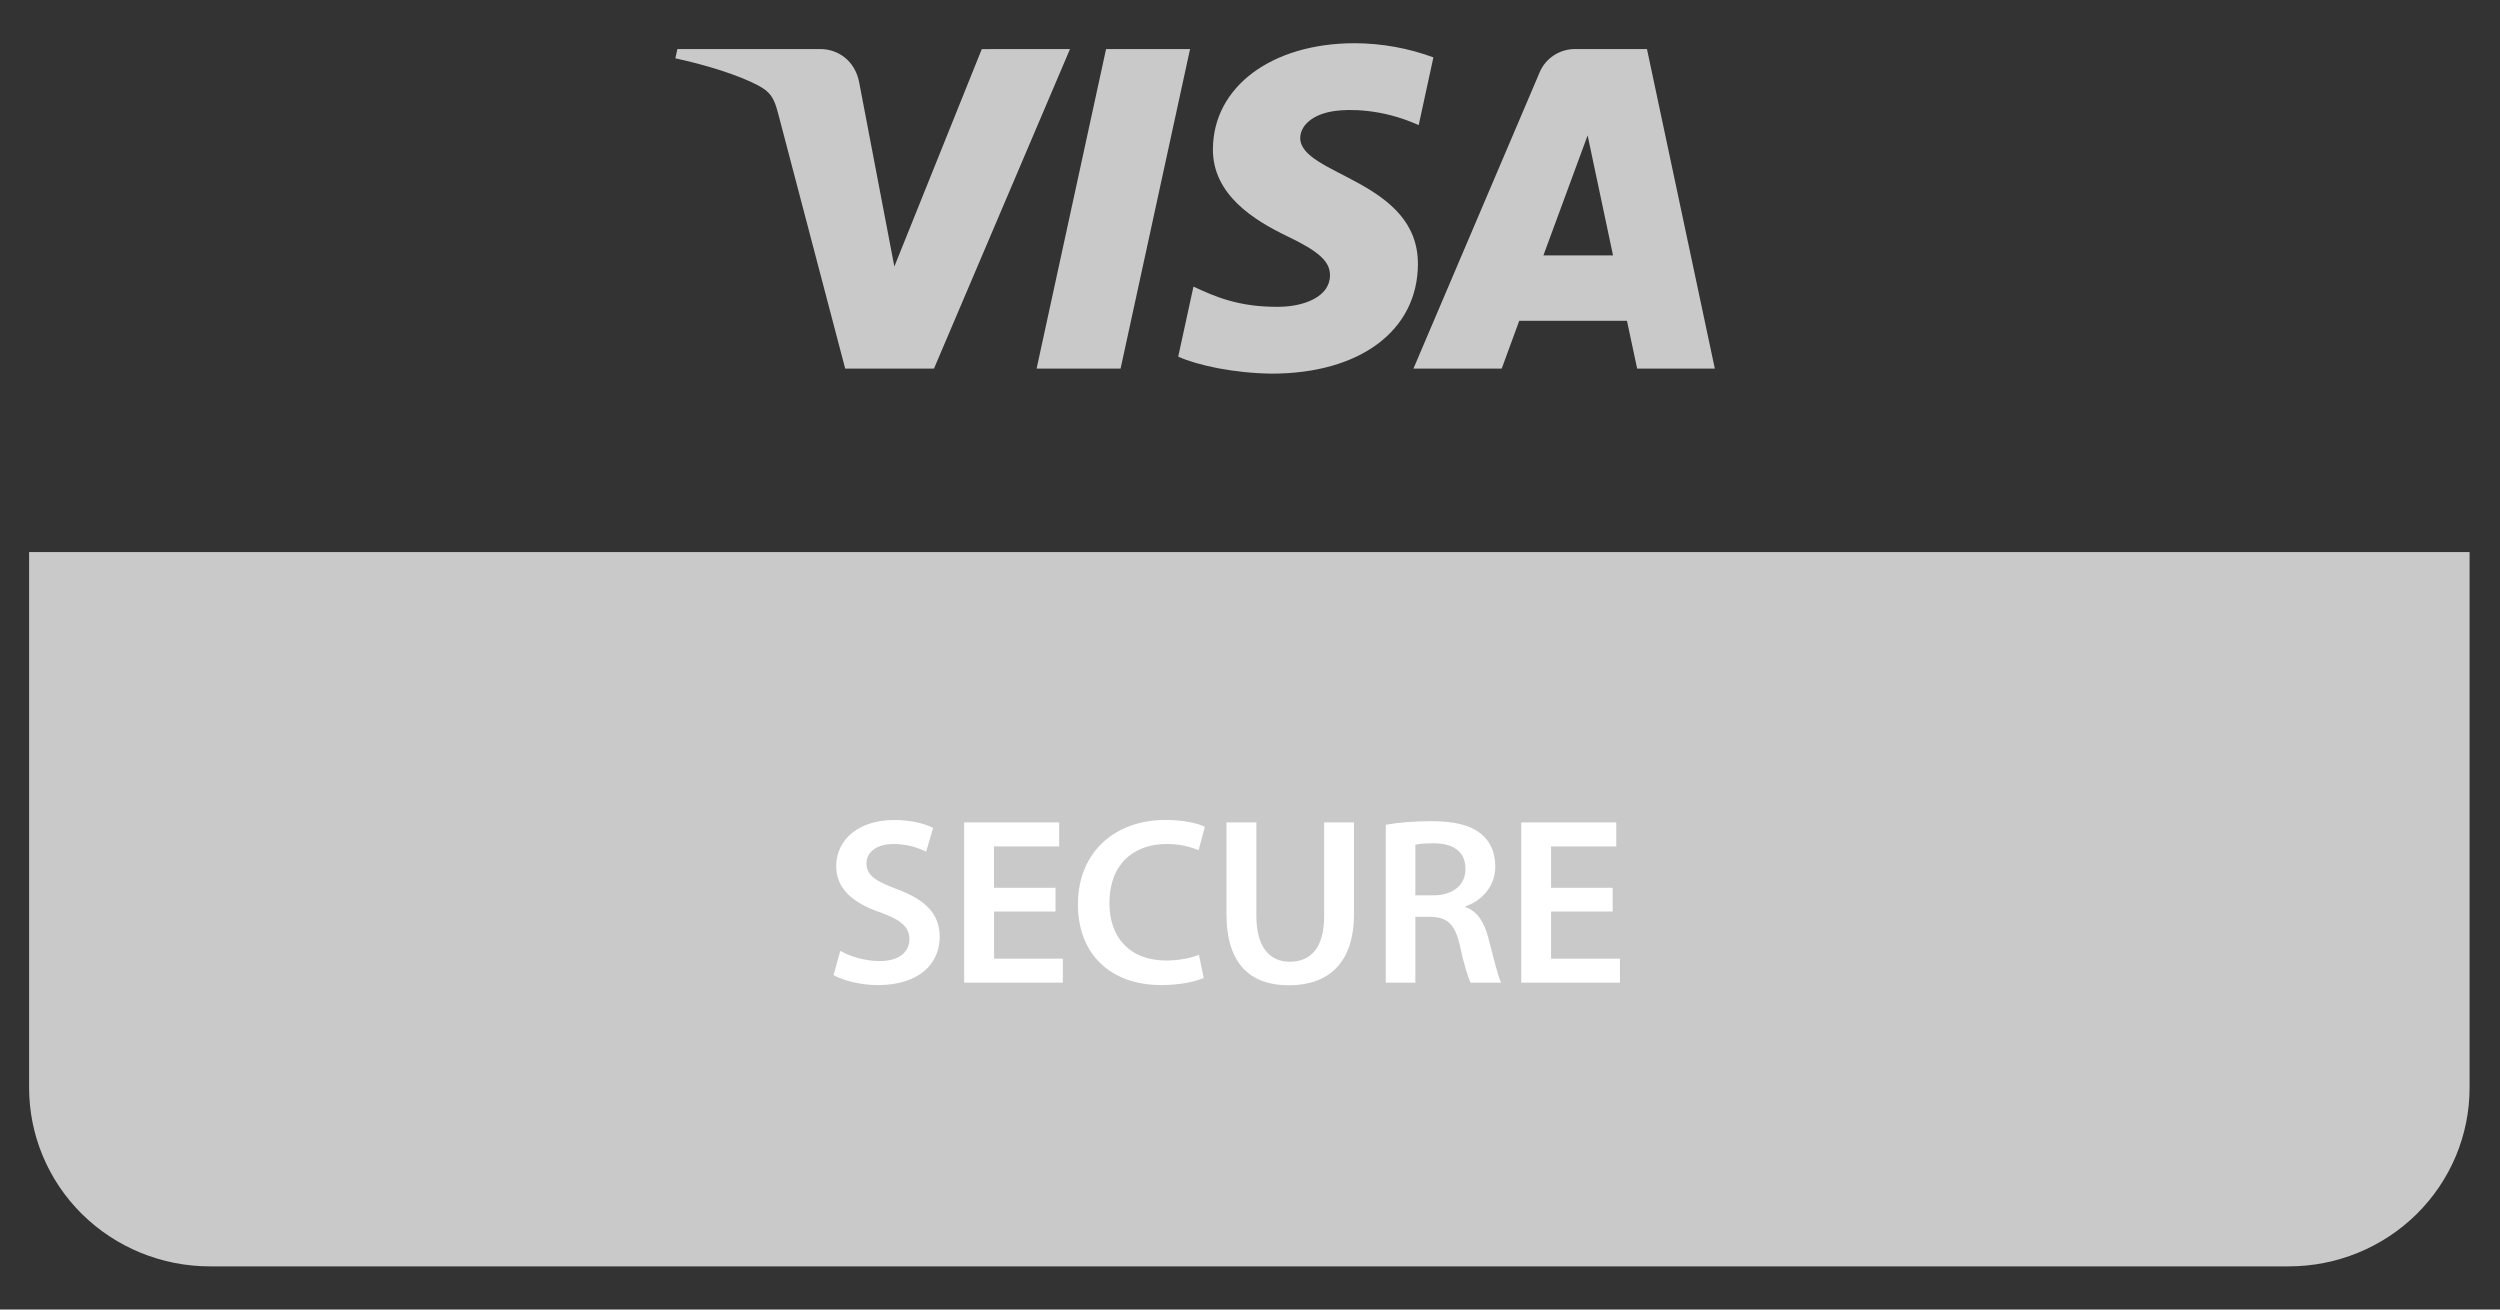 <svg width="42" height="22" viewBox="0 0 42 22" fill="none" xmlns="http://www.w3.org/2000/svg">
<rect x="0" y="0" width="42" height="22" fill="#333333" stroke="none"/>
<g id="Visa secure">
<path id="Vector" d="M0.489 9.275H41.489V18.275C41.489 19.071 41.169 19.834 40.599 20.397C40.03 20.959 39.257 21.275 38.452 21.275H3.526C2.72 21.275 1.948 20.959 1.378 20.397C0.809 19.834 0.489 19.071 0.489 18.275V9.275Z" fill="#C9C9C9"/>
<path id="Vector_2" d="M14.117 15.974C14.277 16.066 14.525 16.146 14.781 16.146C15.099 16.146 15.278 15.998 15.278 15.779C15.278 15.574 15.139 15.455 14.793 15.33C14.338 15.175 14.048 14.935 14.048 14.552C14.048 14.108 14.423 13.776 15.022 13.776C15.319 13.776 15.534 13.84 15.677 13.908L15.559 14.308C15.389 14.223 15.201 14.179 15.01 14.18C14.691 14.18 14.557 14.344 14.557 14.503C14.557 14.711 14.717 14.807 15.083 14.943C15.559 15.123 15.787 15.359 15.787 15.742C15.787 16.178 15.453 16.55 14.748 16.55C14.455 16.55 14.155 16.469 14.004 16.382L14.117 15.974ZM17.734 15.314H16.7V16.106H17.856V16.509H16.198V13.816H17.794V14.219H16.699V14.915H17.733V15.314H17.734ZM20.222 16.429C20.104 16.484 19.844 16.549 19.51 16.549C18.638 16.549 18.109 16.013 18.109 15.194C18.109 14.307 18.74 13.775 19.579 13.775C19.908 13.775 20.141 13.839 20.242 13.891L20.136 14.283C19.966 14.213 19.784 14.177 19.599 14.179C19.041 14.179 18.638 14.523 18.638 15.17C18.638 15.761 18.989 16.137 19.595 16.137C19.794 16.137 20.006 16.097 20.142 16.041L20.222 16.429ZM21.107 13.816V15.386C21.107 15.914 21.331 16.157 21.668 16.157C22.03 16.157 22.246 15.914 22.246 15.386V13.816H22.747V15.354C22.747 16.185 22.311 16.553 21.652 16.553C21.017 16.553 20.605 16.205 20.605 15.358V13.816H21.107ZM23.282 13.856C23.472 13.82 23.75 13.796 24.039 13.796C24.434 13.796 24.698 13.859 24.885 14.012C25.036 14.135 25.121 14.323 25.121 14.555C25.121 14.902 24.882 15.138 24.62 15.226V15.238C24.82 15.31 24.939 15.498 25.004 15.758C25.093 16.093 25.166 16.405 25.219 16.509H24.706C24.665 16.429 24.596 16.209 24.523 15.873C24.441 15.521 24.315 15.41 24.03 15.402H23.778V16.509H23.281V13.856H23.282ZM23.778 15.042H24.075C24.413 15.042 24.62 14.866 24.62 14.599C24.62 14.306 24.413 14.167 24.087 14.167C23.928 14.167 23.827 14.179 23.778 14.191V15.042ZM27.093 15.314H26.058V16.106H27.215V16.509H25.557V13.816H27.153V14.219H26.058V14.915H27.093V15.314H27.093Z" fill="white"/>
<path id="Vector_3" d="M17.976 0.824L15.691 6.192H14.199L13.073 1.908C13.005 1.645 12.946 1.548 12.738 1.436C12.399 1.256 11.839 1.085 11.346 0.98L11.38 0.824H13.78C14.086 0.824 14.361 1.025 14.432 1.372L15.025 4.478L16.494 0.825L17.976 0.824ZM23.821 4.439C23.827 3.023 21.831 2.945 21.844 2.312C21.848 2.12 22.034 1.914 22.442 1.862C22.644 1.836 23.201 1.816 23.834 2.102L24.081 0.964C23.659 0.808 23.212 0.728 22.761 0.726C21.366 0.726 20.384 1.456 20.377 2.501C20.368 3.273 21.078 3.704 21.612 3.962C22.162 4.224 22.346 4.394 22.344 4.629C22.34 4.989 21.904 5.148 21.5 5.154C20.79 5.165 20.378 4.965 20.05 4.815L19.794 5.992C20.125 6.14 20.733 6.269 21.363 6.277C22.847 6.277 23.816 5.555 23.821 4.439ZM27.504 6.192H28.809L27.669 0.824H26.465C26.337 0.823 26.211 0.86 26.104 0.93C25.997 1 25.913 1.101 25.865 1.218L23.746 6.192H25.229L25.523 5.39H27.333L27.504 6.192ZM25.929 4.291L26.672 2.275L27.099 4.291H25.929ZM19.993 0.824L18.826 6.192H17.415L18.582 0.824H19.993Z" fill="#C9C9C9"/>
</g>
</svg>
